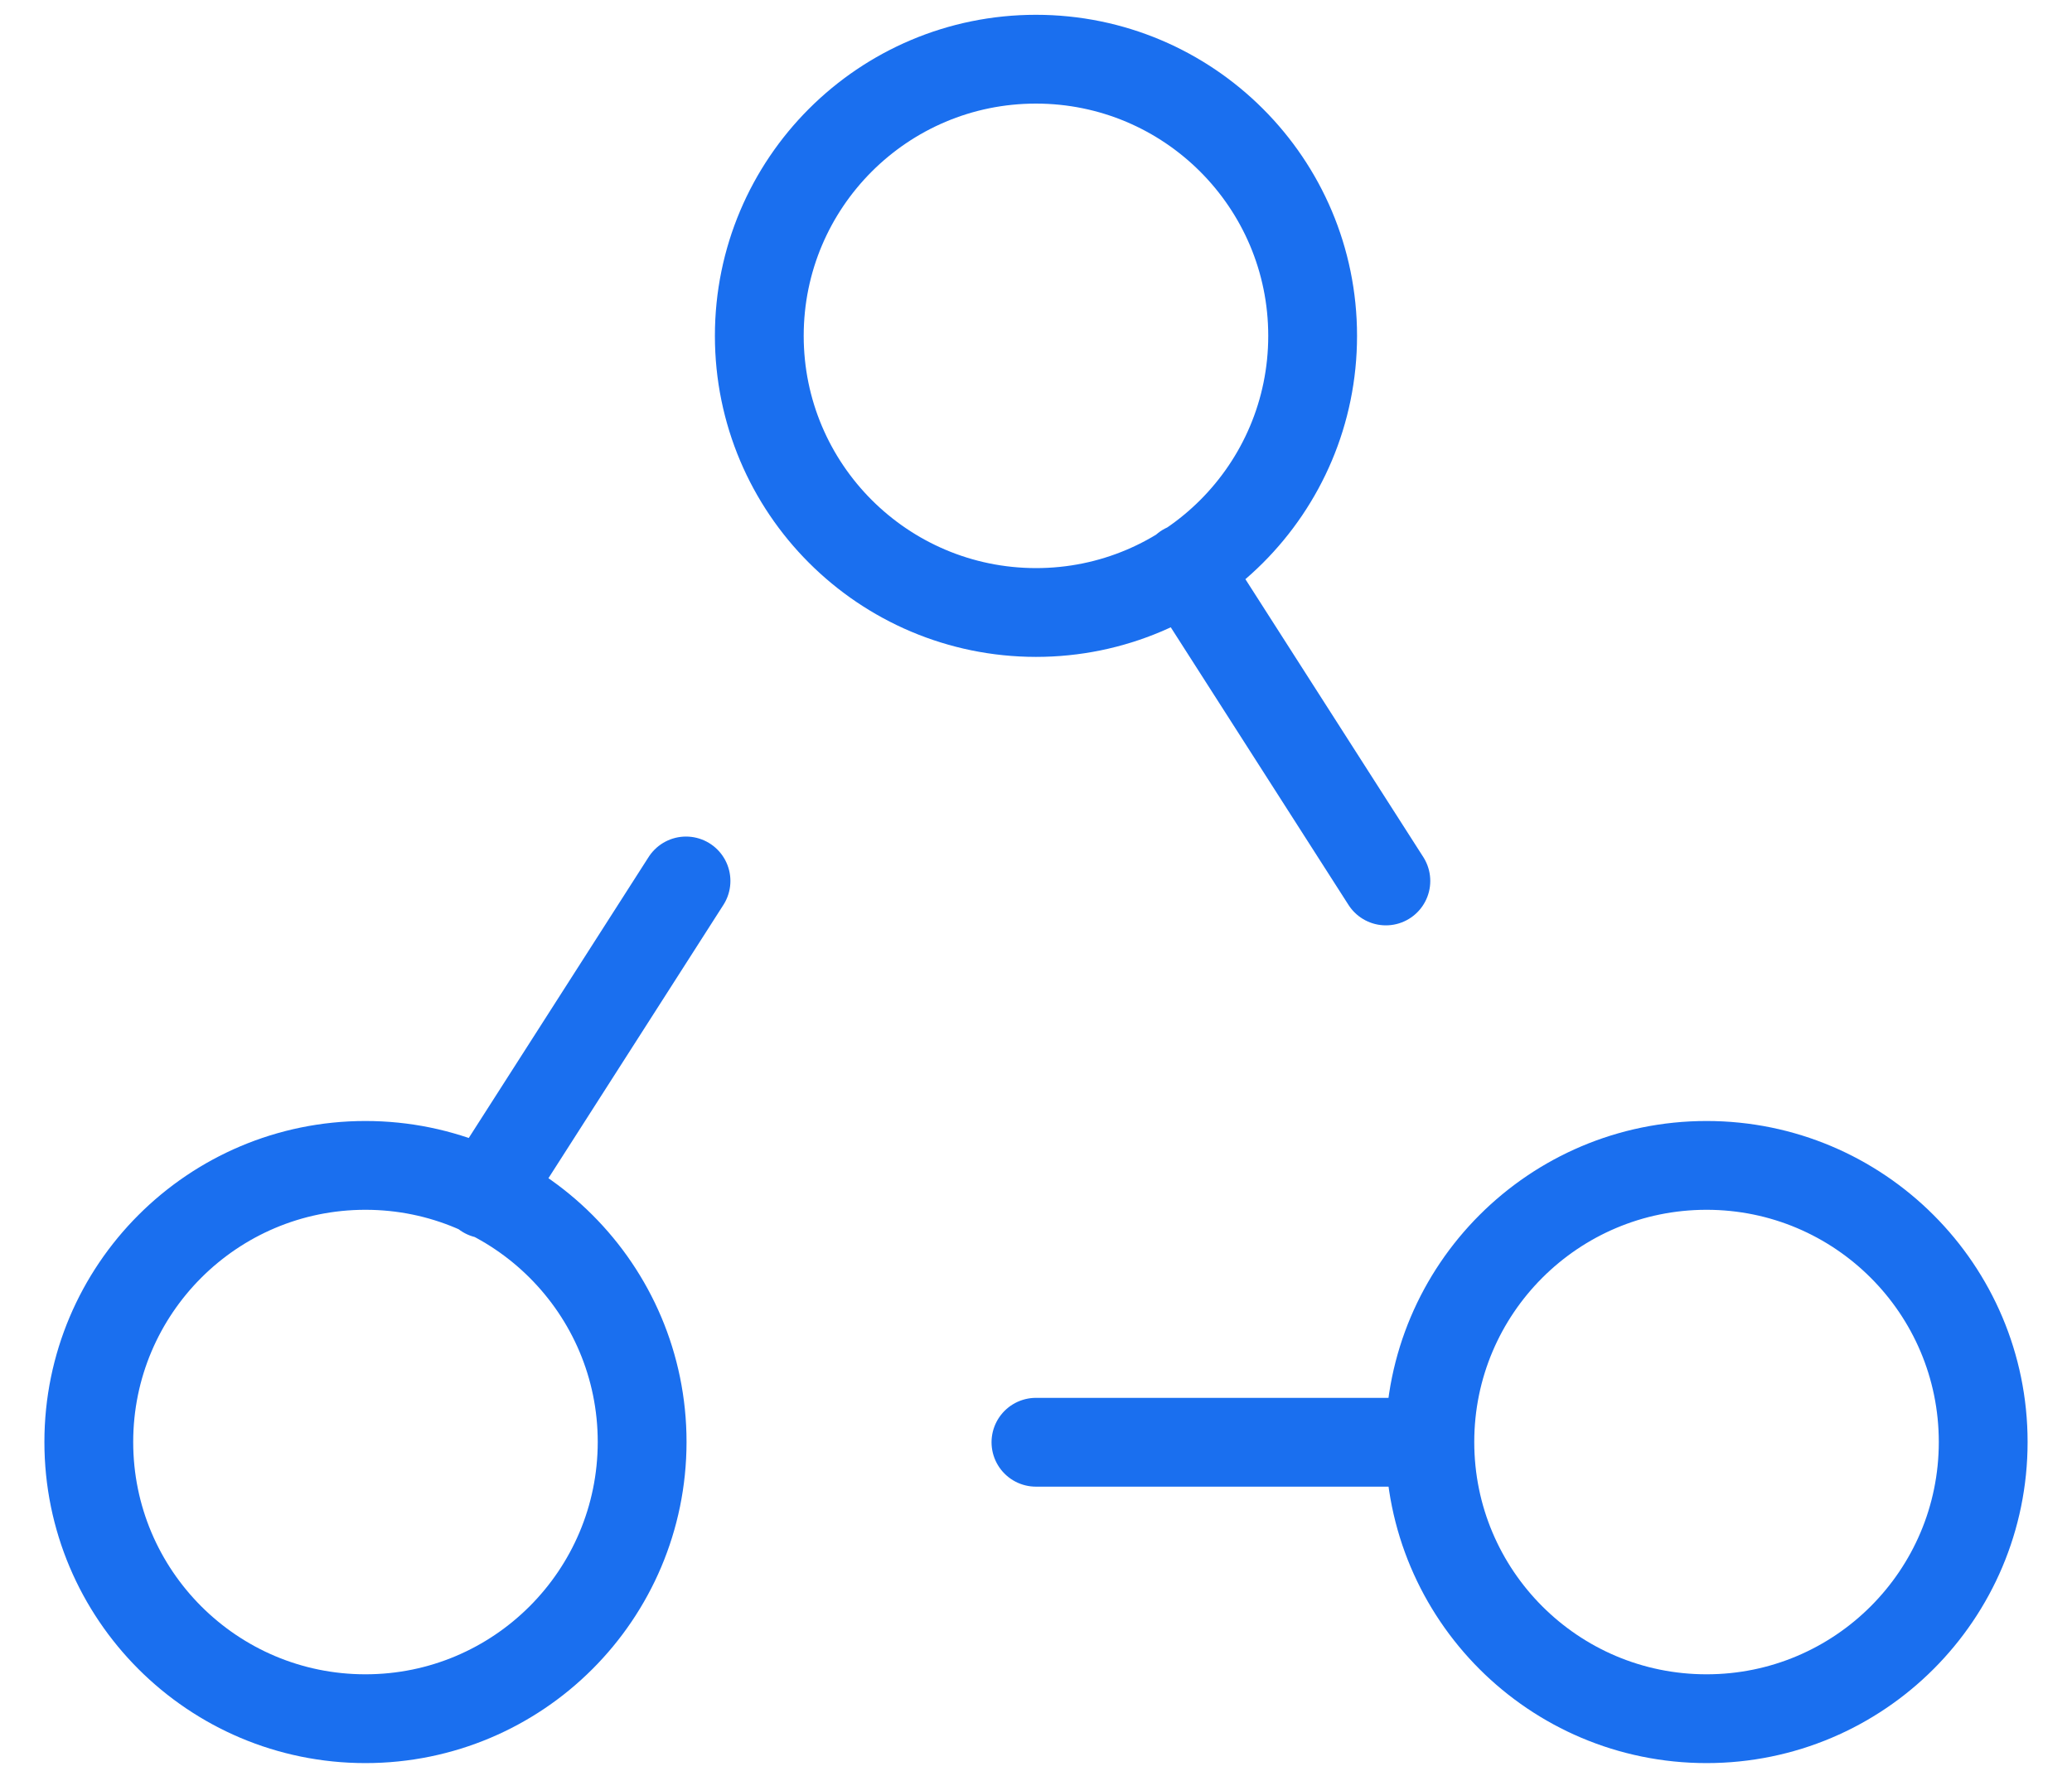 <svg width="35" height="30" viewBox="0 0 35 30" fill="none" xmlns="http://www.w3.org/2000/svg">
<path d="M11.588 14.882L8.203 20.17M20.025 9.594L23.41 14.882M24.151 24.364H17.499M12.826 5.673C12.826 3.093 14.917 1 17.499 1C20.079 1 22.173 3.092 22.173 5.673C22.173 8.254 20.081 10.347 17.499 10.347C14.917 10.344 12.826 8.252 12.826 5.673ZM1.5 24.36C1.5 21.78 3.592 19.687 6.173 19.687C8.754 19.687 10.847 21.779 10.847 24.36C10.845 26.941 8.755 29.034 6.173 29.034C3.592 29.034 1.5 26.942 1.5 24.36ZM24.153 24.36C24.153 21.78 26.245 19.687 28.827 19.687C31.407 19.687 33.5 21.779 33.5 24.36C33.5 26.941 31.408 29.034 28.827 29.034C26.243 29.034 24.153 26.942 24.153 24.36Z" stroke="#1A6FEF" stroke-width="1.5" stroke-linecap="round" stroke-linejoin="round"/>
</svg>
